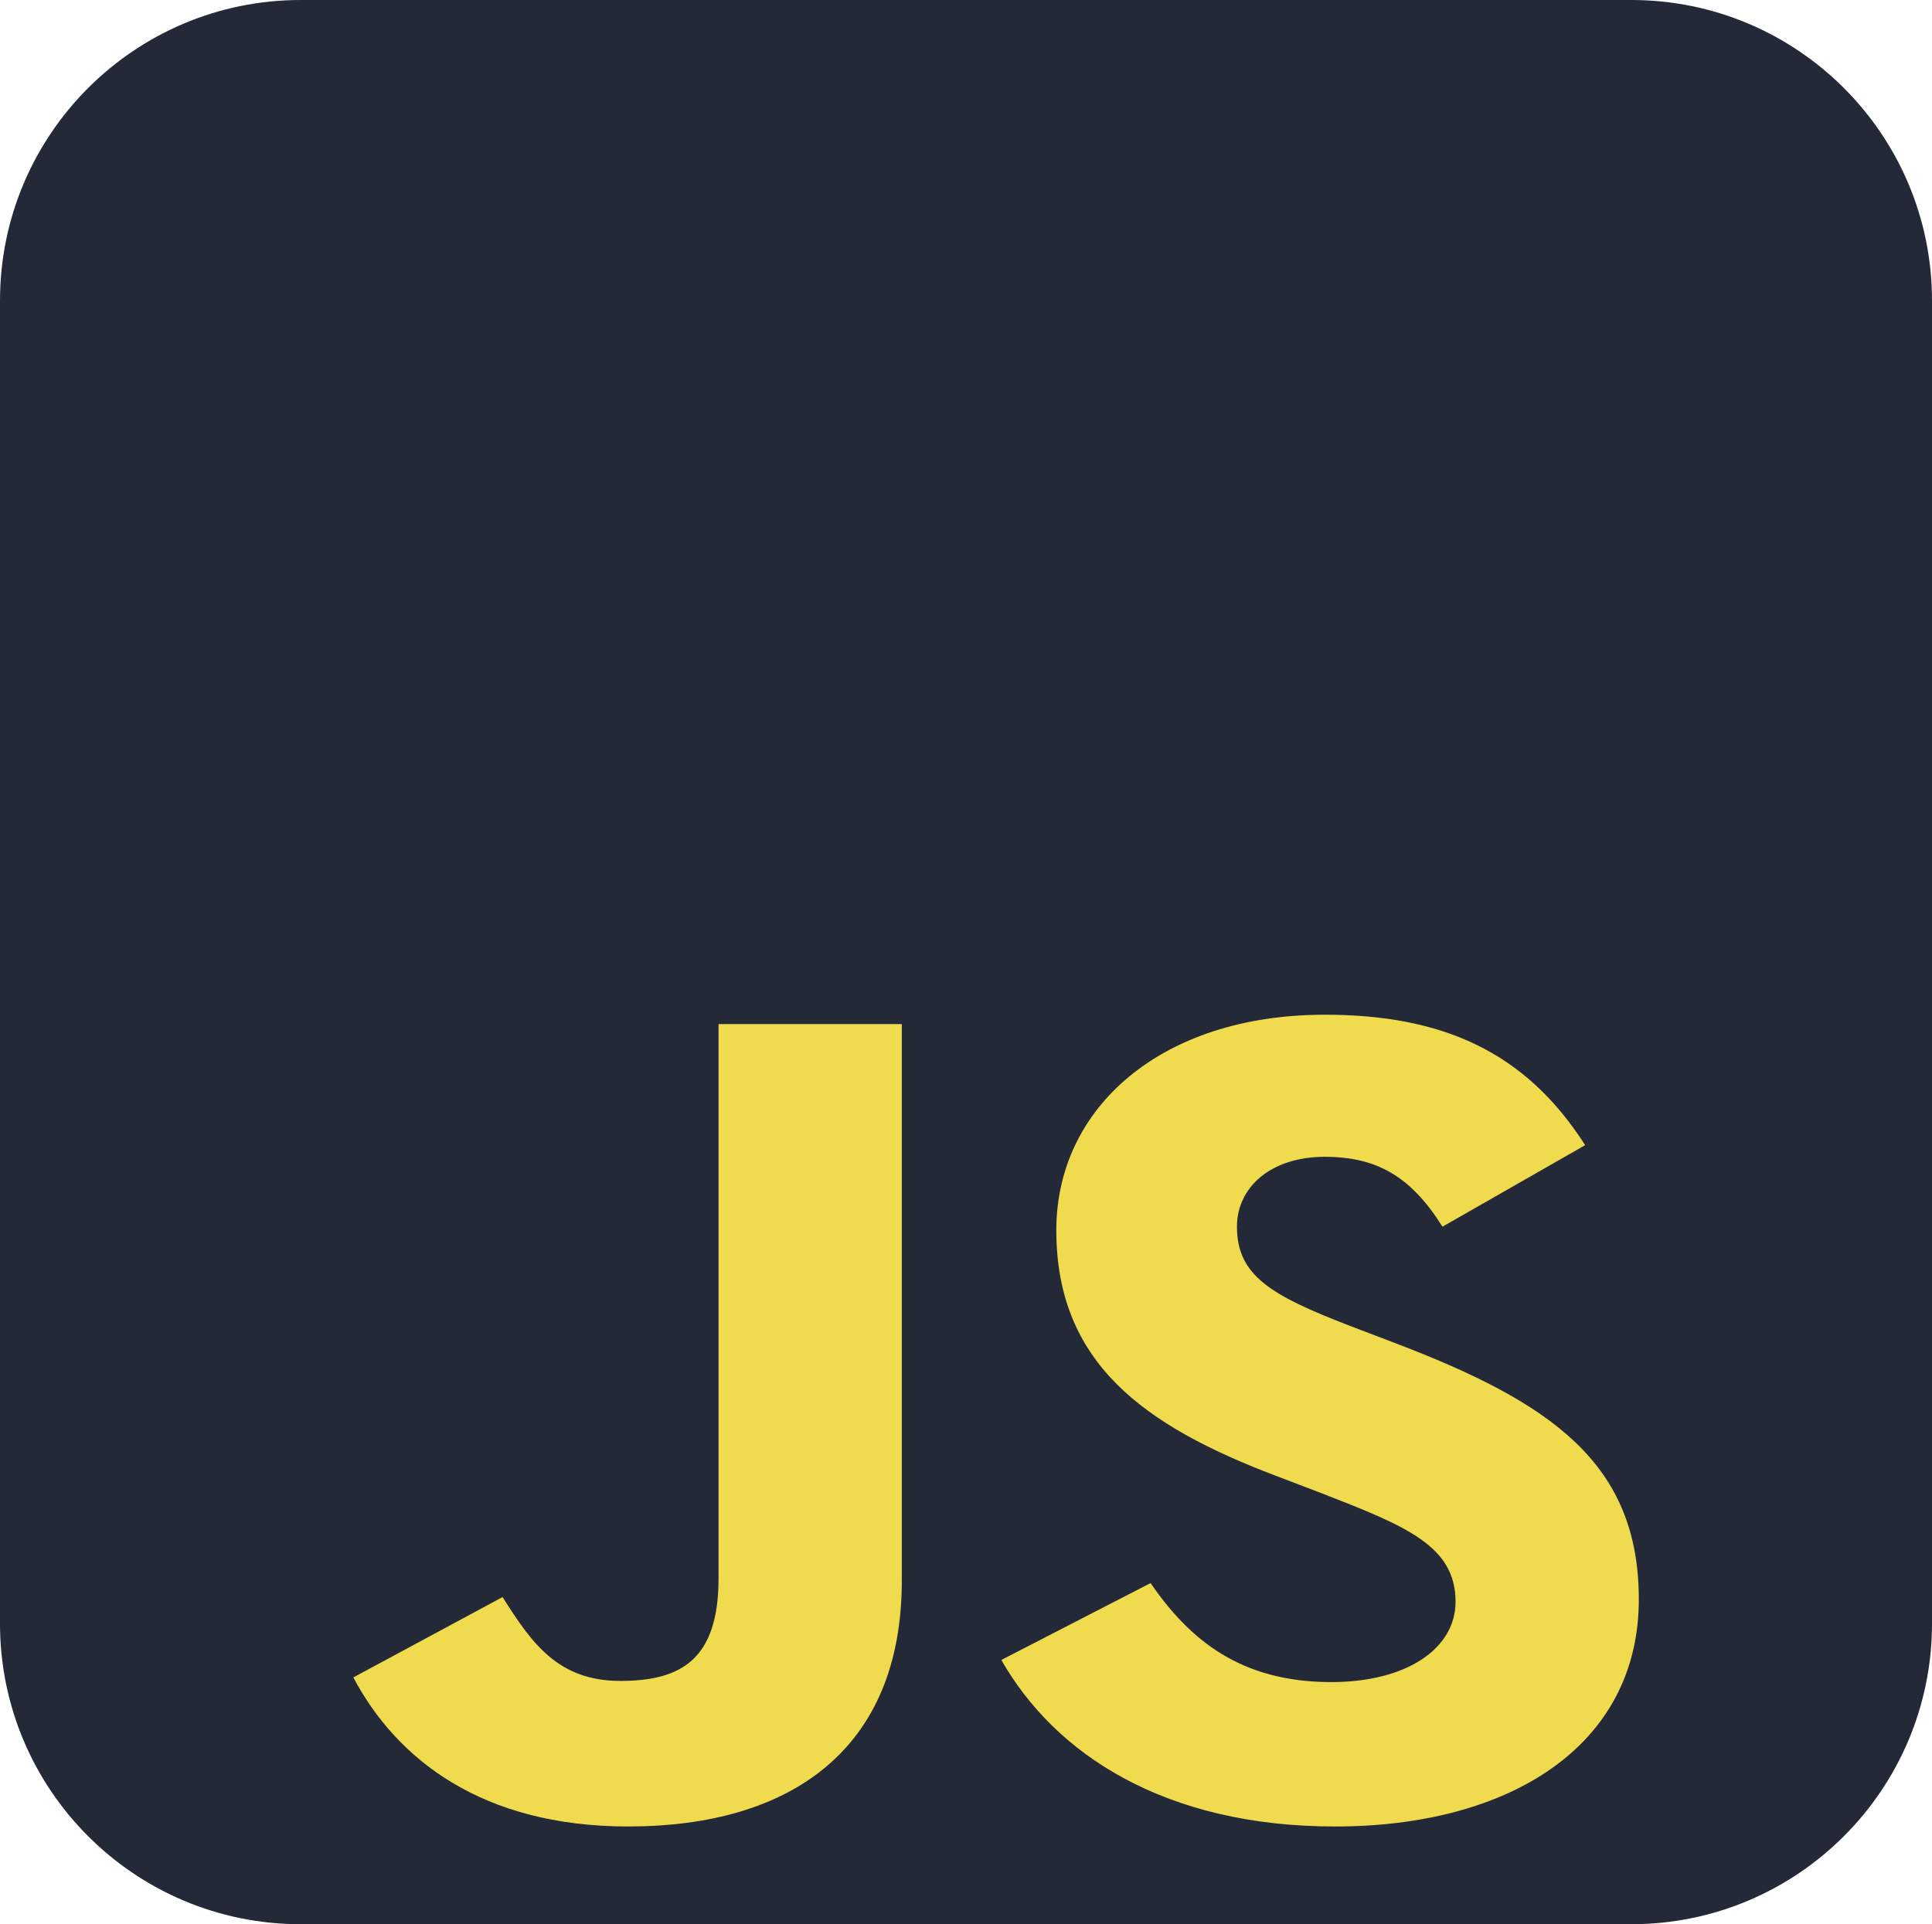 <svg width="257" height="256" viewBox="0 0 257 256" fill="none" xmlns="http://www.w3.org/2000/svg">
<g clip-path="url(#clip0_30_138)">
<path d="M217 0H40C17.909 0 0 17.909 0 40V216C0 238.091 17.909 256 40 256H217C239.091 256 257 238.091 257 216V40C257 17.909 239.091 0 217 0Z" fill="#242938"/>
<path d="M47.001 223.166L66.852 212.476C70.682 218.518 74.165 223.631 82.522 223.631C90.532 223.631 95.582 220.843 95.582 209.997V136.241H119.96V210.304C119.96 232.771 105.16 242.998 83.567 242.998C64.066 242.998 52.746 234.011 47 223.165M133.201 220.842L153.05 210.616C158.275 218.209 165.066 223.787 177.08 223.787C187.182 223.787 193.622 219.293 193.622 213.095C193.622 205.657 187.005 203.023 175.861 198.686L169.768 196.36C152.18 189.698 140.513 181.331 140.513 163.667C140.513 147.396 154.444 135 176.211 135C191.708 135 202.852 139.804 210.861 152.355L191.881 163.201C187.701 156.539 183.176 153.905 176.211 153.905C169.071 153.905 164.543 157.934 164.543 163.201C164.543 169.709 169.071 172.344 179.518 176.373L185.612 178.697C206.333 186.6 218 194.656 218 212.784C218 232.31 200.762 243 177.603 243C154.967 243 140.34 233.393 133.201 220.842Z" fill="#F0DB4F"/>
</g>
<defs>
<clipPath id="clip0_30_138">
<rect width="257" height="256" fill="white"/>
</clipPath>
</defs>
</svg>

